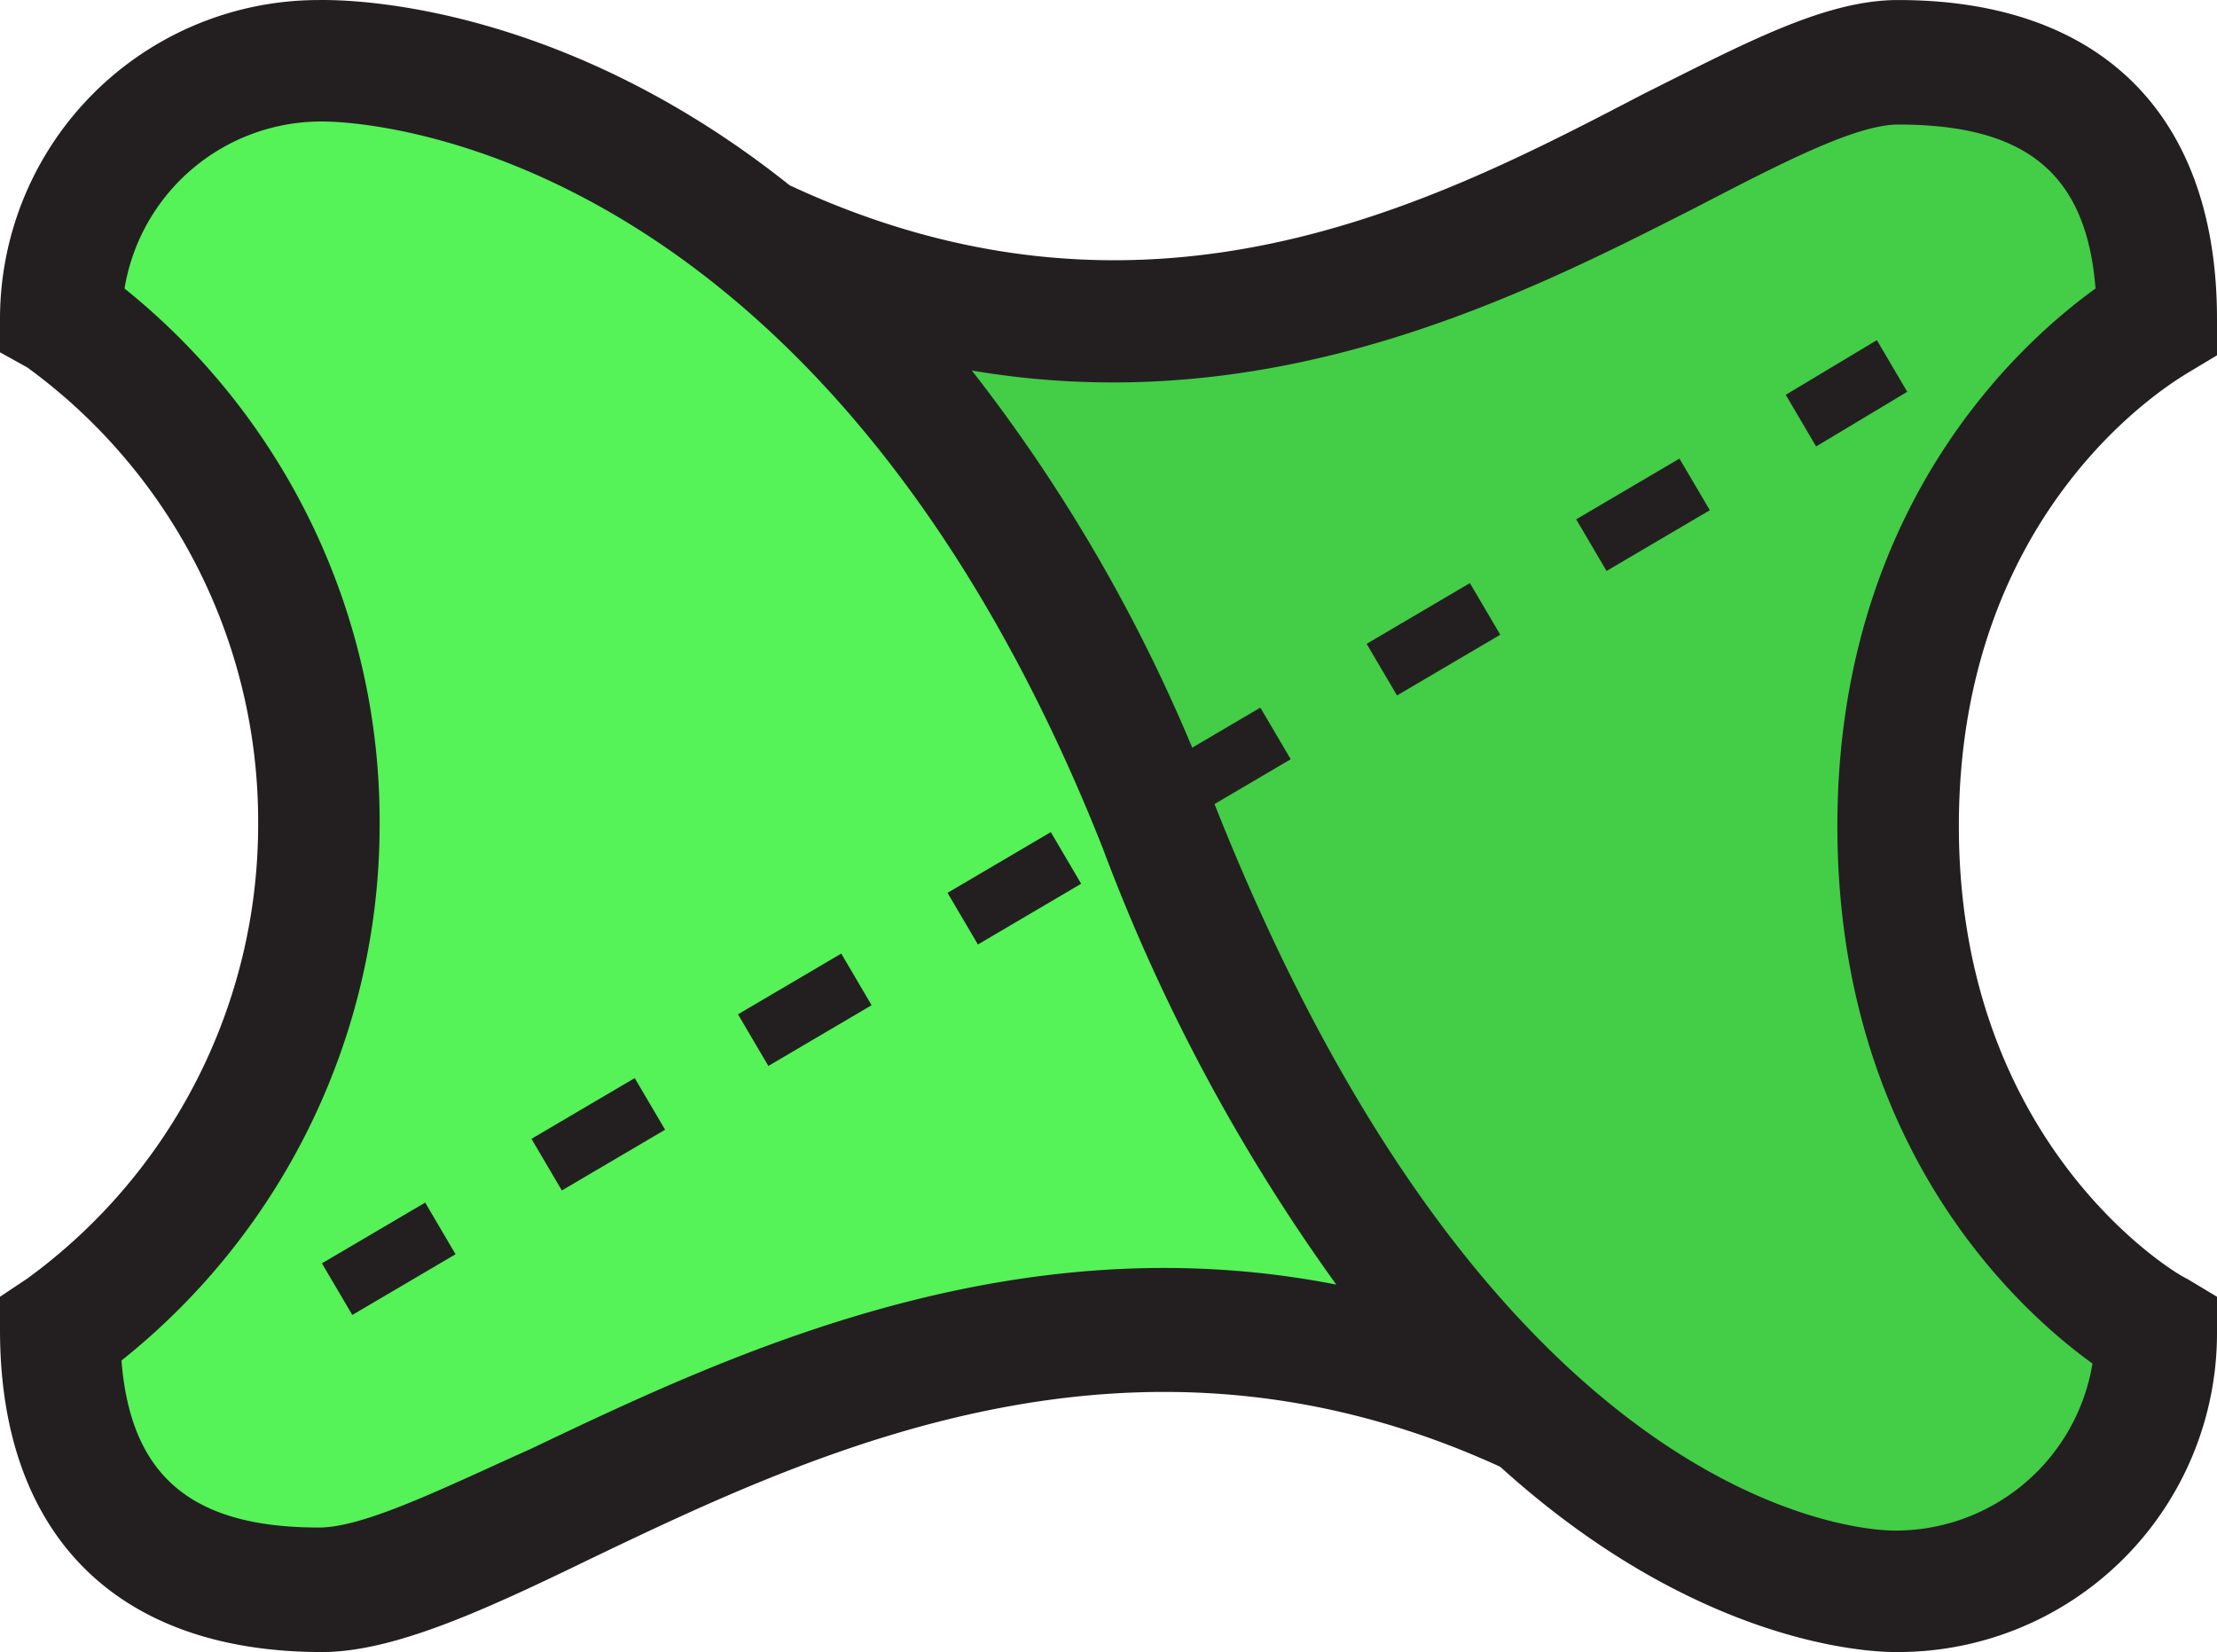 <svg xmlns="http://www.w3.org/2000/svg" width="73" height="54.401" viewBox="0 0 73 54.401">
  <g id="coupons_logo_1_" data-name="coupons_logo (1)" transform="translate(0 -0.099)">
    <g id="Group_7" data-name="Group 7">
      <g id="Group_5" data-name="Group 5">
        <g id="Group_2" data-name="Group 2">
          <path id="Path_8" data-name="Path 8" d="M2,10.6s8.7,6.7,8.7,16.7S2,43.9,2,43.9s-.8,8.5,8.7,8.5c0,0,22.8-12.3,39.1-6.4A90.085,90.085,0,0,1,38,26.8C32.9,15.5,24.5,2.1,8.7,2.1,8.7,2.1,2,4.8,2,10.6Z" fill="#55f258"/>
        </g>
        <g id="Group_3" data-name="Group 3">
          <path id="Path_9" data-name="Path 9" d="M71.8,43.9s-8.7-6.7-8.7-16.7,8.7-16.7,8.7-16.7S72.6,2,63.1,2c0,0-21.4,12.2-37.7,6.3A75.317,75.317,0,0,1,37.7,27.2c5.1,11.3,11.7,25.2,27.5,25.2C65.2,52.5,71.8,49.8,71.8,43.9Z" fill="#44cd47"/>
        </g>
        <g id="Group_4" data-name="Group 4">
          <path id="Path_10" data-name="Path 10" d="M62.4,54.5c-1,0-6.6-.3-13-6.1-12-5.5-22.4-.6-30.1,3.1-3.5,1.7-6.4,3-8.7,3C3.8,54.5,0,50.6,0,43.9V42.8l.9-.6a18.488,18.488,0,0,0,7.6-15,18.488,18.488,0,0,0-7.6-15L0,11.7V10.6A10.5,10.5,0,0,1,10.5.1c.4,0,7.6-.2,15.5,6.1,11.8,5.5,21.2.6,28.1-3,3.4-1.7,6-3.1,8.4-3.1C69.2.1,73,3.9,73,10.6v1.2l-1,.6c-.3.2-7.5,4.3-7.5,14.9,0,10.7,7.4,14.9,7.5,14.9l1,.6V44A10.5,10.5,0,0,1,62.5,54.5ZM32,12.3a53.9,53.9,0,0,1,8,14.3c9.6,24.2,22.3,23.9,22.4,23.9A6.57,6.57,0,0,0,68.9,45c-2.5-1.8-8.4-7.2-8.4-17.7s6-15.9,8.5-17.7c-.3-3.8-2.3-5.4-6.5-5.4-1.4,0-3.9,1.3-6.6,2.7C50.2,9.8,42,14,32,12.3ZM4,44.9c.3,3.8,2.3,5.5,6.5,5.5,1.5,0,4.1-1.3,7-2.6C24,44.7,33.3,40.3,44,42.4A61.3,61.3,0,0,1,36.3,28C26.7,3.8,10.7,4.1,10.6,4.1A6.57,6.57,0,0,0,4.1,9.6a22.484,22.484,0,0,1,8.4,17.6A22.554,22.554,0,0,1,4,44.9Z" fill="#231f20"/>
        </g>
      </g>
      <path id="Path_11" data-name="Path 11" d="M11.1,42.5" fill="#231f20"/>
      <g id="Group_6" data-name="Group 6">
        <path id="Path_12" data-name="Path 12" d="M11.6,43.4l-1-1.7,3.4-2,1,1.7Zm6.9-4.1-1-1.7,3.4-2,1,1.7Zm6.8-4.1-1-1.7,3.4-2,1,1.7Zm6.9-4-1-1.7,3.4-2,1,1.7Zm6.9-4.1-1-1.7,3.4-2,1,1.7ZM46,23l-1-1.7,3.4-2,1,1.7Zm6.9-4.1-1-1.7,3.4-2,1,1.7Zm6.9-4.1-1-1.7,3-1.8,1,1.7Z" fill="#231f20"/>
      </g>
    </g>
  </g>
</svg>

